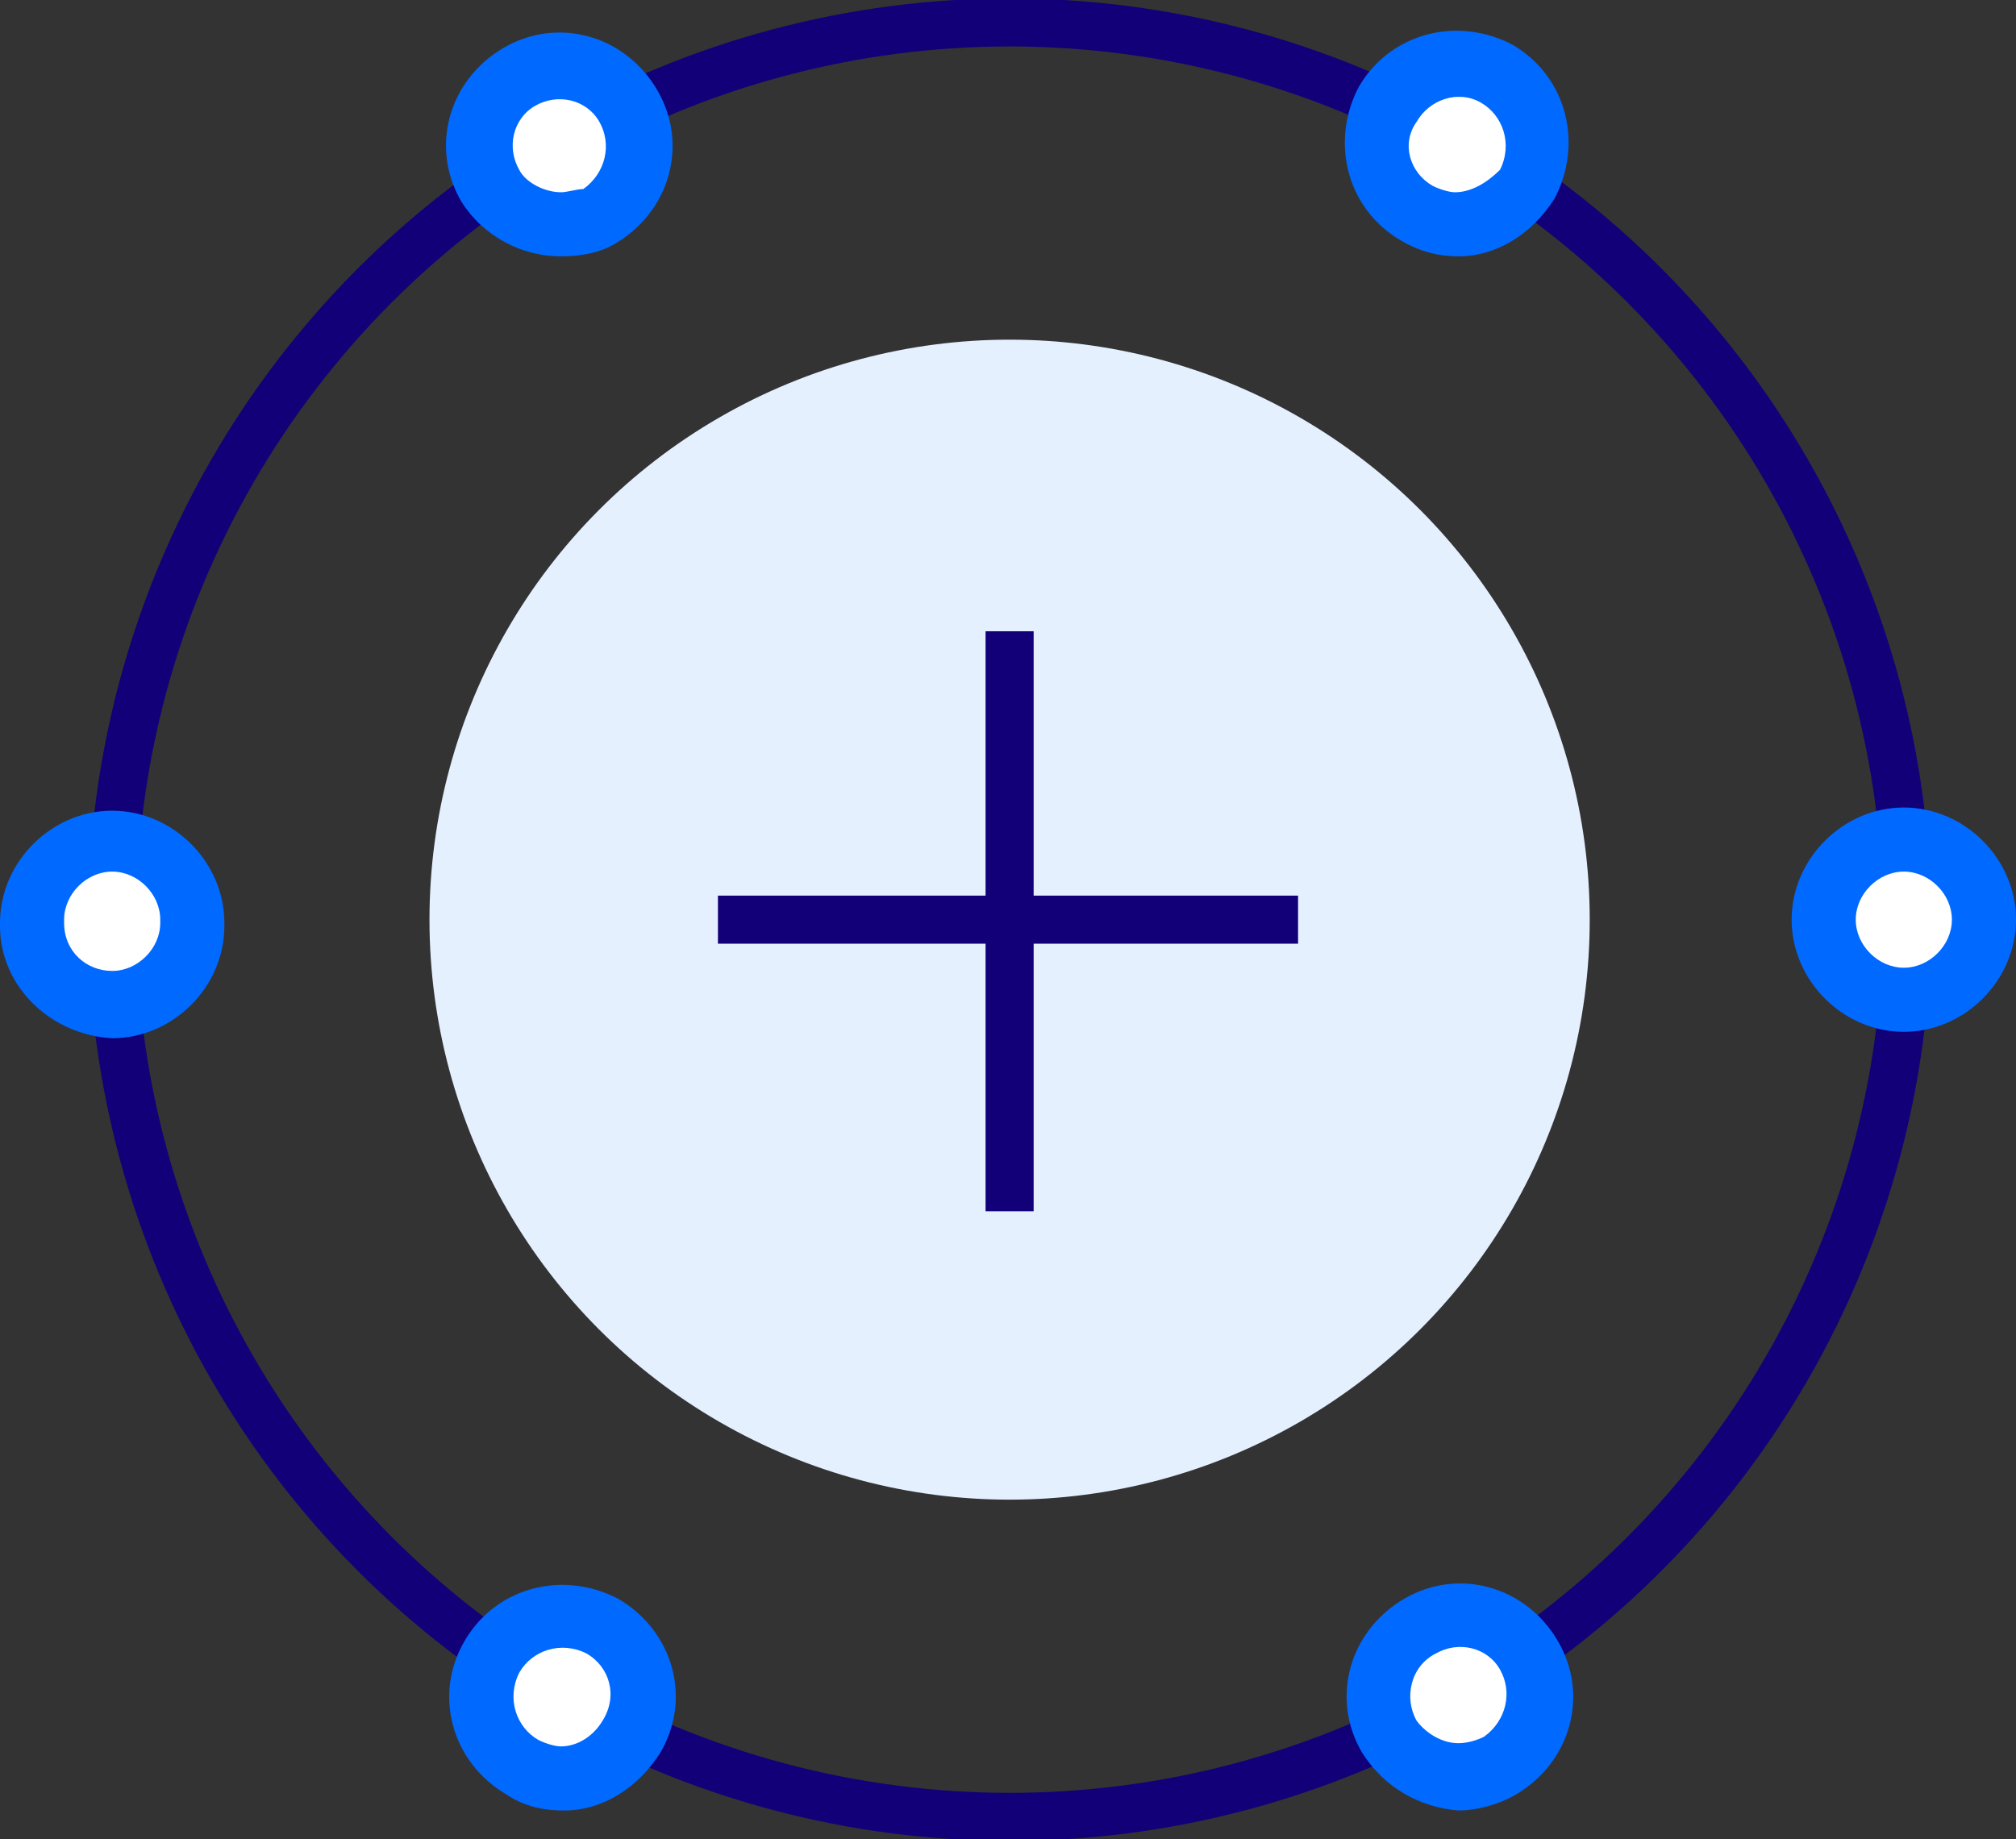 <svg xmlns="http://www.w3.org/2000/svg" viewBox="0 0 62.9 57.4"><rect x="0" y="0" width="62.9" height="57.4" fill="#333333" stroke="none"/><style>.st0{fill:none;stroke:#120078;stroke-width:1.5;stroke-miterlimit:10;} .st1{fill:#0069FF;} .st2{fill:#E5F0FF;} .st3{fill:#FFFFFF;}</style><circle class="st0" cx="31.5" cy="28.7" r="28"/><path class="st1" d="M15.8 56c-1.7-1-2.3-3.1-1.3-4.8 1-1.7 3.1-2.2 4.8-1.3 1.7 1 2.3 3.1 1.3 4.8-.7 1.1-1.8 1.8-3 1.8-.6 0-1.2-.1-1.8-.5zm26.7-1.3c-1-1.7-.4-3.8 1.3-4.8 1.7-1 3.8-.4 4.8 1.3 1 1.7.4 3.8-1.3 4.8-.5.3-1.2.5-1.8.5-1.2-.1-2.3-.7-3-1.8zM0 28.9c0-.1 0-.1 0 0v-.1c0-1.9 1.6-3.5 3.5-3.5S7 26.9 7 28.8v.1c0 1.9-1.6 3.5-3.5 3.5-1.9-.1-3.5-1.6-3.5-3.5zm55.9-.2c0-1.9 1.6-3.5 3.5-3.5s3.5 1.6 3.5 3.5-1.6 3.5-3.5 3.5-3.5-1.6-3.5-3.5zm0 0zM14.4 6.3c-1-1.7-.4-3.8 1.3-4.8 1.7-1 3.8-.4 4.8 1.3 1 1.7.4 3.8-1.3 4.8-.5.3-1.1.4-1.7.4-1.2 0-2.4-.6-3.1-1.7zm29.3 1.2c-1.7-1-2.2-3.1-1.3-4.8 1-1.7 3.1-2.2 4.8-1.3 1.7 1 2.2 3.1 1.3 4.8-.7 1.1-1.8 1.8-3 1.8-.7 0-1.3-.2-1.8-.5z"/><circle class="st2" cx="31.5" cy="28.7" r="18.1"/><line class="st0" x1="31.5" y1="19.7" x2="31.5" y2="37.8"/><line class="st0" x1="22.4" y1="28.7" x2="40.5" y2="28.7"/><g><path class="st3" d="M16.8 54.3c-.7-.4-1-1.3-.6-2.1.4-.7 1.3-1 2.1-.6.7.4 1 1.3.5 2.1-.3.5-.8.8-1.3.8-.2 0-.5-.1-.7-.2zm27.4-.6c-.4-.7-.2-1.7.6-2.1.7-.4 1.6-.2 2 .5.4.7.2 1.6-.5 2.1-.2.1-.5.2-.8.2-.5 0-1-.3-1.3-.7zM2 28.8v-.1c0-.8.7-1.5 1.5-1.5s1.5.7 1.5 1.5v.1c0 .8-.7 1.5-1.5 1.5S2 29.7 2 28.8zm55.9-.1c0-.8.7-1.5 1.5-1.5s1.5.7 1.5 1.5-.7 1.5-1.5 1.5-1.5-.7-1.5-1.5zM16.2 5.3c-.4-.7-.2-1.6.5-2 .7-.4 1.6-.2 2 .5.4.7.2 1.6-.5 2.1-.2 0-.5.1-.7.1-.5 0-1.1-.3-1.3-.7zm28.5.5c-.7-.4-1-1.3-.5-2 .4-.7 1.3-1 2-.6s1 1.3.6 2.1c-.4.4-.9.7-1.4.7-.2 0-.5-.1-.7-.2z"/></g></svg>
